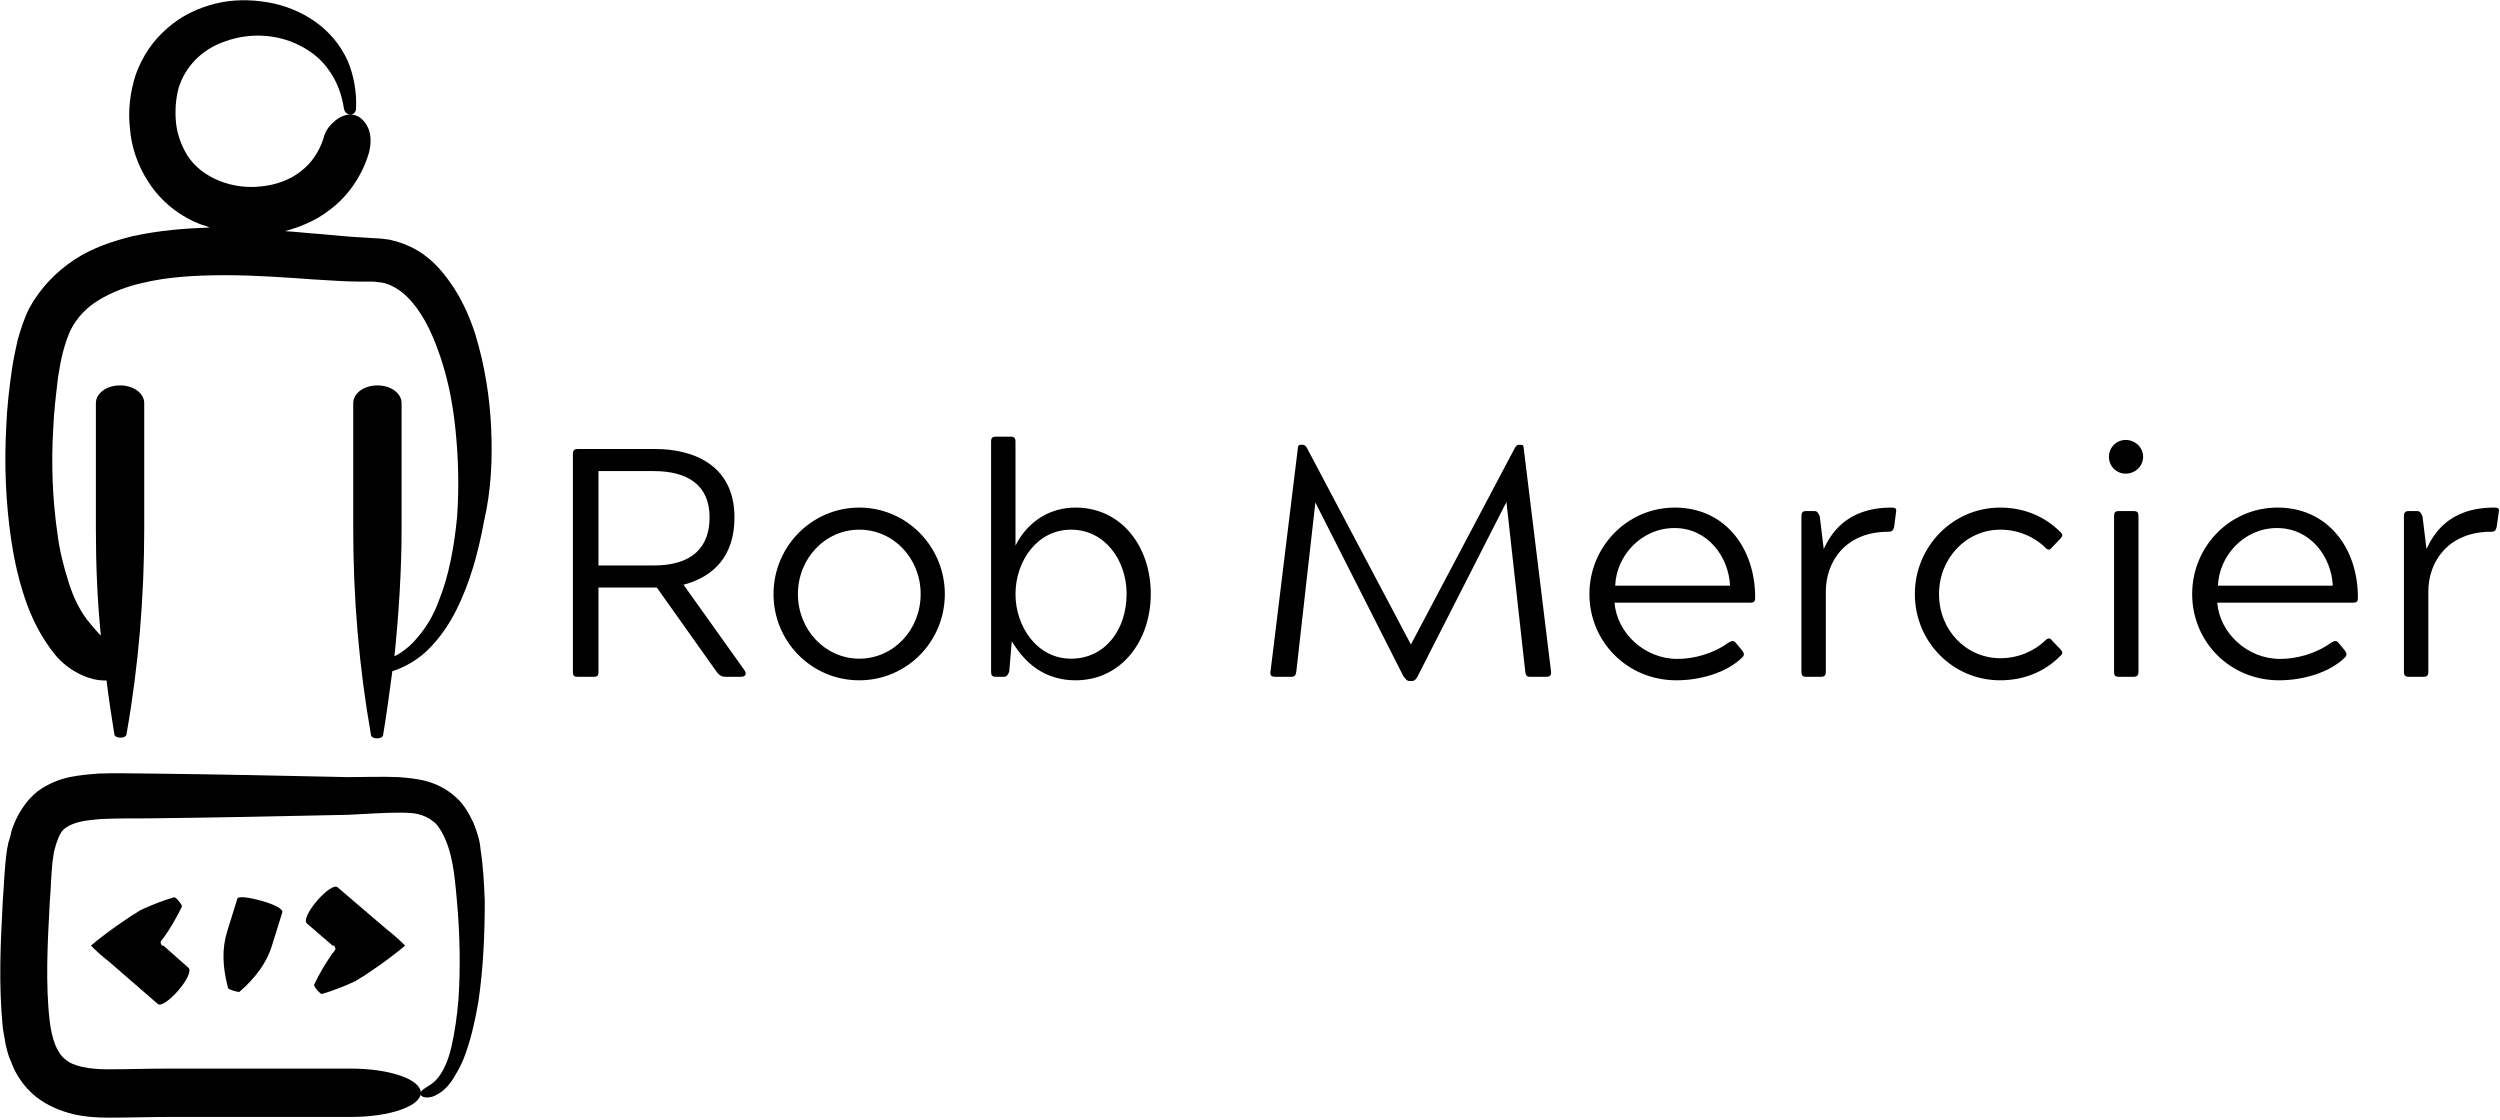 <svg data-v-d3f97b9e="" xmlns="http://www.w3.org/2000/svg" viewBox="0 0 614 275"><!----><!----><!----><g data-v-d3f97b9e="" id="2f291f4c-816f-41be-8be5-8ddfdd8dfab9" fill="black" transform="matrix(5.709,0,0,5.709,132.771,90.695)"><path d="M8.34 6.37C8.34 4.10 6.54 3.43 4.94 3.43L1.61 3.43C1.44 3.43 1.39 3.49 1.39 3.65L1.39 13.01C1.39 13.20 1.44 13.23 1.61 13.23L2.27 13.23C2.44 13.23 2.49 13.19 2.49 13.01L2.49 9.39L5.00 9.39L7.57 13.01C7.67 13.15 7.78 13.23 7.95 13.23L8.61 13.23C8.78 13.23 8.89 13.15 8.78 12.96L6.15 9.27C7.45 8.92 8.34 8.04 8.34 6.37ZM2.49 8.44L2.49 4.38L4.87 4.38C6.31 4.38 7.27 4.97 7.27 6.37C7.27 7.64 6.54 8.44 4.87 8.44ZM10.02 9.67C10.02 11.72 11.66 13.38 13.71 13.38C15.75 13.38 17.39 11.72 17.39 9.67C17.39 7.63 15.75 5.95 13.71 5.95C11.66 5.95 10.02 7.63 10.02 9.67ZM13.71 12.45C12.25 12.45 11.07 11.21 11.07 9.67C11.07 8.13 12.25 6.90 13.71 6.90C15.18 6.90 16.35 8.13 16.35 9.67C16.35 11.21 15.18 12.45 13.71 12.45ZM20.43 3.12C20.43 2.95 20.37 2.90 20.22 2.90L19.59 2.90C19.43 2.90 19.38 2.95 19.38 3.12L19.38 13.01C19.38 13.17 19.43 13.23 19.59 13.23L19.92 13.23C20.05 13.23 20.09 13.17 20.16 13.01L20.27 11.70C20.61 12.24 21.36 13.38 23.02 13.38C24.98 13.38 26.25 11.69 26.25 9.66C26.25 7.62 24.98 5.95 23.02 5.95C21.36 5.95 20.61 7.20 20.43 7.59ZM22.82 12.45C21.35 12.45 20.43 11.06 20.43 9.67C20.43 8.27 21.35 6.90 22.82 6.90C24.28 6.90 25.21 8.22 25.21 9.66C25.21 11.21 24.28 12.45 22.82 12.45ZM41.55 5.71L42.36 13.01C42.38 13.17 42.42 13.23 42.57 13.23L43.26 13.23C43.43 13.23 43.48 13.16 43.47 13.01L42.29 3.37C42.28 3.28 42.27 3.25 42.17 3.25L42.08 3.25C42.03 3.25 41.99 3.26 41.92 3.37L37.44 11.84L32.96 3.37C32.89 3.26 32.84 3.25 32.79 3.25L32.70 3.25C32.61 3.25 32.59 3.28 32.58 3.37L31.40 13.01C31.37 13.16 31.44 13.23 31.60 13.23L32.28 13.23C32.45 13.23 32.48 13.17 32.51 13.01L33.33 5.73L37.11 13.19C37.21 13.33 37.27 13.41 37.38 13.41L37.49 13.41C37.60 13.41 37.67 13.33 37.74 13.19ZM51.42 11.77C51.31 11.65 51.25 11.68 51.10 11.76C50.43 12.25 49.59 12.46 48.90 12.46C47.49 12.46 46.30 11.34 46.20 10.04L52.04 10.04C52.22 10.04 52.25 9.98 52.25 9.81C52.25 7.71 50.97 5.95 48.79 5.95C46.75 5.95 45.12 7.63 45.12 9.67C45.12 11.72 46.75 13.38 48.86 13.38C49.90 13.38 51.03 13.05 51.69 12.40C51.79 12.31 51.79 12.22 51.69 12.10ZM46.23 9.31C46.27 8.05 47.33 6.83 48.78 6.83C50.20 6.83 51.11 8.05 51.17 9.31ZM57.97 6.99C58.14 6.99 58.18 6.94 58.23 6.78L58.31 6.15C58.34 6.01 58.31 5.95 58.11 5.95C56.13 5.95 55.48 7.14 55.20 7.73L55.03 6.33C54.96 6.16 54.91 6.10 54.80 6.10L54.45 6.10C54.29 6.10 54.24 6.16 54.24 6.33L54.24 13.01C54.24 13.17 54.29 13.23 54.45 13.23L55.08 13.23C55.23 13.23 55.29 13.17 55.29 13.01L55.29 9.56C55.29 8.26 56.15 6.99 57.97 6.99ZM62.80 12.43C61.33 12.43 60.16 11.23 60.16 9.67C60.16 8.13 61.33 6.90 62.80 6.90C63.57 6.90 64.27 7.21 64.75 7.69C64.86 7.80 64.95 7.77 65.04 7.64L65.38 7.29C65.49 7.17 65.49 7.10 65.38 7C64.67 6.29 63.76 5.95 62.79 5.95C60.75 5.95 59.12 7.63 59.12 9.67C59.12 11.72 60.75 13.38 62.79 13.38C63.76 13.38 64.67 13.05 65.38 12.33C65.49 12.24 65.49 12.17 65.38 12.04L65.04 11.69C64.95 11.56 64.86 11.54 64.75 11.65C64.27 12.12 63.57 12.43 62.80 12.43ZM67.69 13.01C67.69 13.17 67.73 13.23 67.90 13.23L68.52 13.23C68.68 13.23 68.74 13.17 68.74 13.01L68.74 6.33C68.74 6.16 68.70 6.10 68.52 6.10L67.90 6.10C67.73 6.10 67.69 6.16 67.69 6.33ZM67.47 3.77C67.47 4.17 67.79 4.49 68.19 4.49C68.60 4.49 68.94 4.17 68.94 3.77C68.94 3.36 68.60 3.04 68.19 3.04C67.79 3.04 67.47 3.36 67.47 3.77ZM77.35 11.77C77.24 11.65 77.18 11.68 77.03 11.76C76.36 12.25 75.52 12.46 74.83 12.46C73.42 12.46 72.23 11.34 72.13 10.04L77.97 10.04C78.15 10.04 78.18 9.98 78.18 9.81C78.18 7.71 76.90 5.95 74.72 5.95C72.67 5.95 71.05 7.63 71.05 9.67C71.05 11.72 72.67 13.38 74.79 13.38C75.82 13.38 76.96 13.05 77.62 12.40C77.71 12.31 77.71 12.22 77.62 12.10ZM72.16 9.31C72.20 8.05 73.26 6.83 74.70 6.83C76.13 6.83 77.04 8.05 77.10 9.31ZM83.90 6.99C84.07 6.99 84.11 6.94 84.15 6.78L84.24 6.15C84.27 6.01 84.24 5.95 84.04 5.95C82.05 5.95 81.41 7.14 81.13 7.73L80.96 6.33C80.89 6.16 80.84 6.10 80.72 6.10L80.37 6.10C80.22 6.10 80.16 6.16 80.16 6.33L80.16 13.01C80.16 13.17 80.22 13.23 80.37 13.23L81.00 13.23C81.16 13.23 81.21 13.17 81.21 13.01L81.21 9.56C81.21 8.26 82.08 6.99 83.90 6.99Z"></path></g><!----><g data-v-d3f97b9e="" id="1b7a9f3a-22fb-4ebf-852a-a9e01cac1815" transform="matrix(1.746,0,0,1.746,-114.21,-37.166)" stroke="none" fill="black"><path d="M134.5 81.5c-.2-4.4-.9-8.8-2.2-13.1-.7-2.2-1.6-4.3-2.9-6.4-1.3-2-2.9-4.1-5.3-5.5-1.2-.7-2.5-1.2-3.9-1.5-.7-.1-1.5-.2-2.1-.2l-1.5-.1c-2-.1-4.1-.3-6.2-.5-1.6-.1-3.2-.3-4.9-.4 2.2-.6 4.4-1.5 6.3-3 2.6-1.9 4.6-4.9 5.5-8 .4-1.5.3-2.9-.3-3.9s-1.4-1.5-2.3-1.5c-.9 0-1.8.5-2.4 1.1-.7.6-1.2 1.4-1.4 2.3-.6 1.8-1.6 3.4-3.2 4.6-1.5 1.2-3.5 1.9-5.5 2.1-4.1.5-8.4-1.2-10.4-4.3-.8-1.3-1.4-2.8-1.6-4.4-.2-1.7-.1-3.4.3-5 .9-3.1 3.3-5.6 6.6-6.7 3.3-1.2 7.2-1.1 10.5.6 1.6.8 3.1 2 4.1 3.5 1.1 1.5 1.8 3.4 2.1 5.4.1.5.5.8.9.8s.8-.3.8-.9c.1-2.2-.3-4.6-1.2-6.7-1-2.2-2.6-4.1-4.6-5.5-2-1.4-4.3-2.3-6.7-2.7-2.4-.4-4.9-.4-7.3.2-2.4.6-4.8 1.7-6.8 3.5-2 1.7-3.5 4-4.4 6.5-.8 2.5-1.1 5.1-.8 7.6.2 2.6 1.1 5.2 2.6 7.5 1.8 2.8 4.5 4.9 7.5 6 .4.1.7.2 1.1.4-3.5.1-7.1.4-10.8 1.2-2.8.7-5.6 1.6-8.2 3.3-2.6 1.7-4.9 4.1-6.4 6.9-.7 1.4-1.2 3-1.6 4.4-.3 1.4-.6 2.7-.8 4.1-.4 2.7-.7 5.4-.8 8-.3 5.3-.1 10.7.7 16.1.4 2.7 1 5.4 1.9 8.1.9 2.7 2.2 5.4 4.2 7.9C75 115.7 78 117 80 117h.4c.3 2.5.7 5.1 1.1 7.6.1.6 1.6.6 1.7 0 1.7-9.6 2.5-19.3 2.5-29V78c0-1.4-1.5-2.5-3.4-2.5s-3.4 1.1-3.4 2.5v17.7c0 5 .2 10 .7 15-.5-.5-.9-1-1.5-1.7-1.3-1.5-2.3-3.5-3-5.7-.7-2.2-1.3-4.5-1.6-6.9-.7-4.8-.9-9.8-.6-14.8.1-2.5.4-4.9.7-7.4.2-1.2.4-2.4.7-3.5.3-1.1.6-2 1-2.9.9-1.8 2.2-3.2 4-4.3 1.8-1.1 3.9-1.9 6.1-2.4 3.7-.9 7.7-1.1 11.8-1.1 4.1 0 8.2.3 12.4.6 2.1.1 4.2.3 6.5.3h1.7c.5 0 .7.1 1.1.1.7.1 1.3.3 2 .7 2.6 1.4 4.7 4.9 6 8.5 1.4 3.7 2.2 7.6 2.6 11.7.4 4 .5 8.1.2 12.2-.4 4-1.1 8.1-2.6 11.8-.7 1.9-1.7 3.6-3 5.1-.9 1.1-2 2-3.2 2.6.6-6 1-11.9 1-17.9V78c0-1.4-1.5-2.5-3.4-2.5s-3.4 1.1-3.4 2.5v17.7c0 9.7.8 19.3 2.5 29 .1.6 1.6.6 1.7 0 .5-3 .9-6 1.3-9 1.9-.6 3.7-1.7 5.1-3.1 1.6-1.6 2.9-3.5 3.9-5.5 2-4 3.1-8.2 3.9-12.5 1-4.3 1.2-8.7 1-13.1zM132 137c-.6-1.2-1.3-2.6-2.5-3.6-1.2-1.1-2.6-1.8-4-2.2-1.4-.4-2.8-.5-4-.6-2.5-.1-4.8 0-7.1 0-9.3-.2-18.6-.4-27.9-.5-2.3 0-4.7-.1-7.2 0-1.3.1-2.6.2-4.1.5-1.4.3-3 .9-4.5 2-1.4 1.1-2.4 2.6-3.1 4.1-.3.7-.6 1.4-.7 2.1l-.3 1-.2 1c-.4 2.8-.4 4.9-.6 7.3-.3 5.8-.6 11.5 0 17.7.1.8.3 1.6.4 2.4.2.8.4 1.7.8 2.5.6 1.7 1.8 3.5 3.4 4.8 1.6 1.3 3.6 2.1 5.3 2.5 1.7.4 3.4.5 4.9.5 3.1 0 5.8-.1 8.6-.1h25.6c5.4 0 9.8-1.5 9.8-3.4s-4.4-3.4-9.8-3.4H89.1c-2.8 0-5.9.1-8.5.1-2.6 0-4.9-.4-6-1.4-1.2-.9-1.9-2.9-2.2-5.4-.6-5.2-.3-10.9 0-16.5.2-2.3.2-4.8.5-6.6l.1-.7.2-.7c.1-.5.3-.8.4-1.2.3-.7.6-1.2 1.1-1.5.4-.3 1.1-.6 1.9-.8.8-.2 1.8-.3 2.9-.4 2.1-.1 4.4-.1 6.8-.1 9.4-.1 18.8-.3 28.1-.5 2.4-.1 4.8-.3 6.9-.3 1 0 2.1 0 2.9.2.8.2 1.5.5 2.1 1 .6.4 1.1 1.2 1.5 2 .4.8.8 1.9 1 2.8.5 2 .7 4.3.9 6.6.4 4.5.5 9.1.2 13.7-.2 2.3-.5 4.5-1 6.7-.5 2.1-1.4 4.3-3 5.3-.8.5-1.3.8-1.4 1.2 0 .2.2.4.5.5.4.1 1 .1 1.6-.2 1.3-.6 2.2-1.7 2.8-2.8.7-1.1 1.2-2.2 1.6-3.4.8-2.3 1.3-4.7 1.7-7 .7-4.7.9-9.5.9-14.2-.1-2.4-.2-4.7-.6-7.3-.1-1.3-.5-2.4-1-3.7z"></path><path d="M88.4 154.3c-.2 0-.3 0-.3-.2 0-.1-.1-.1-.1-.2v-.1s.1-.1.1-.2l.4-.5c.9-1.3 1.8-2.8 2.5-4.3.1-.2-.9-1.4-1.1-1.3-1.7.5-3.2 1.1-4.7 1.8l-.5.3c-.1.1-.1.1-.3.2l-.5.3-1.9 1.3c-1.3.9-2.6 1.9-3.8 2.9.8.8 1.7 1.6 2.6 2.3l6.8 5.9c.4.4 1.7-.5 2.9-1.9s1.9-2.8 1.4-3.2l-3.5-3.1zM112.9 146.1c-.4-.4-1.7.5-2.9 1.9s-1.9 2.8-1.4 3.2l3.6 3.1h.1c.1 0 .2 0 .2.2 0 .1.1.1.1.2v.1s-.1.1-.1.2l-.4.5c-.9 1.3-1.8 2.8-2.5 4.3-.1.2.9 1.4 1.1 1.3 1.7-.5 3.2-1.1 4.7-1.8l.5-.3c.1-.1.1-.1.3-.2l.5-.3 1.9-1.3c1.3-.9 2.6-1.9 3.8-2.9-.8-.8-1.7-1.6-2.6-2.3l-6.9-5.9zM102.2 148c-1.8-.5-3.3-.7-3.4-.3l-1.4 4.5c-.8 2.5-.7 5.1.1 8.1.1.2 1.5.6 1.6.5 2.3-2 3.9-4.2 4.6-6.6l1.4-4.5c.3-.5-1.1-1.2-2.9-1.7z"></path></g><!----></svg>